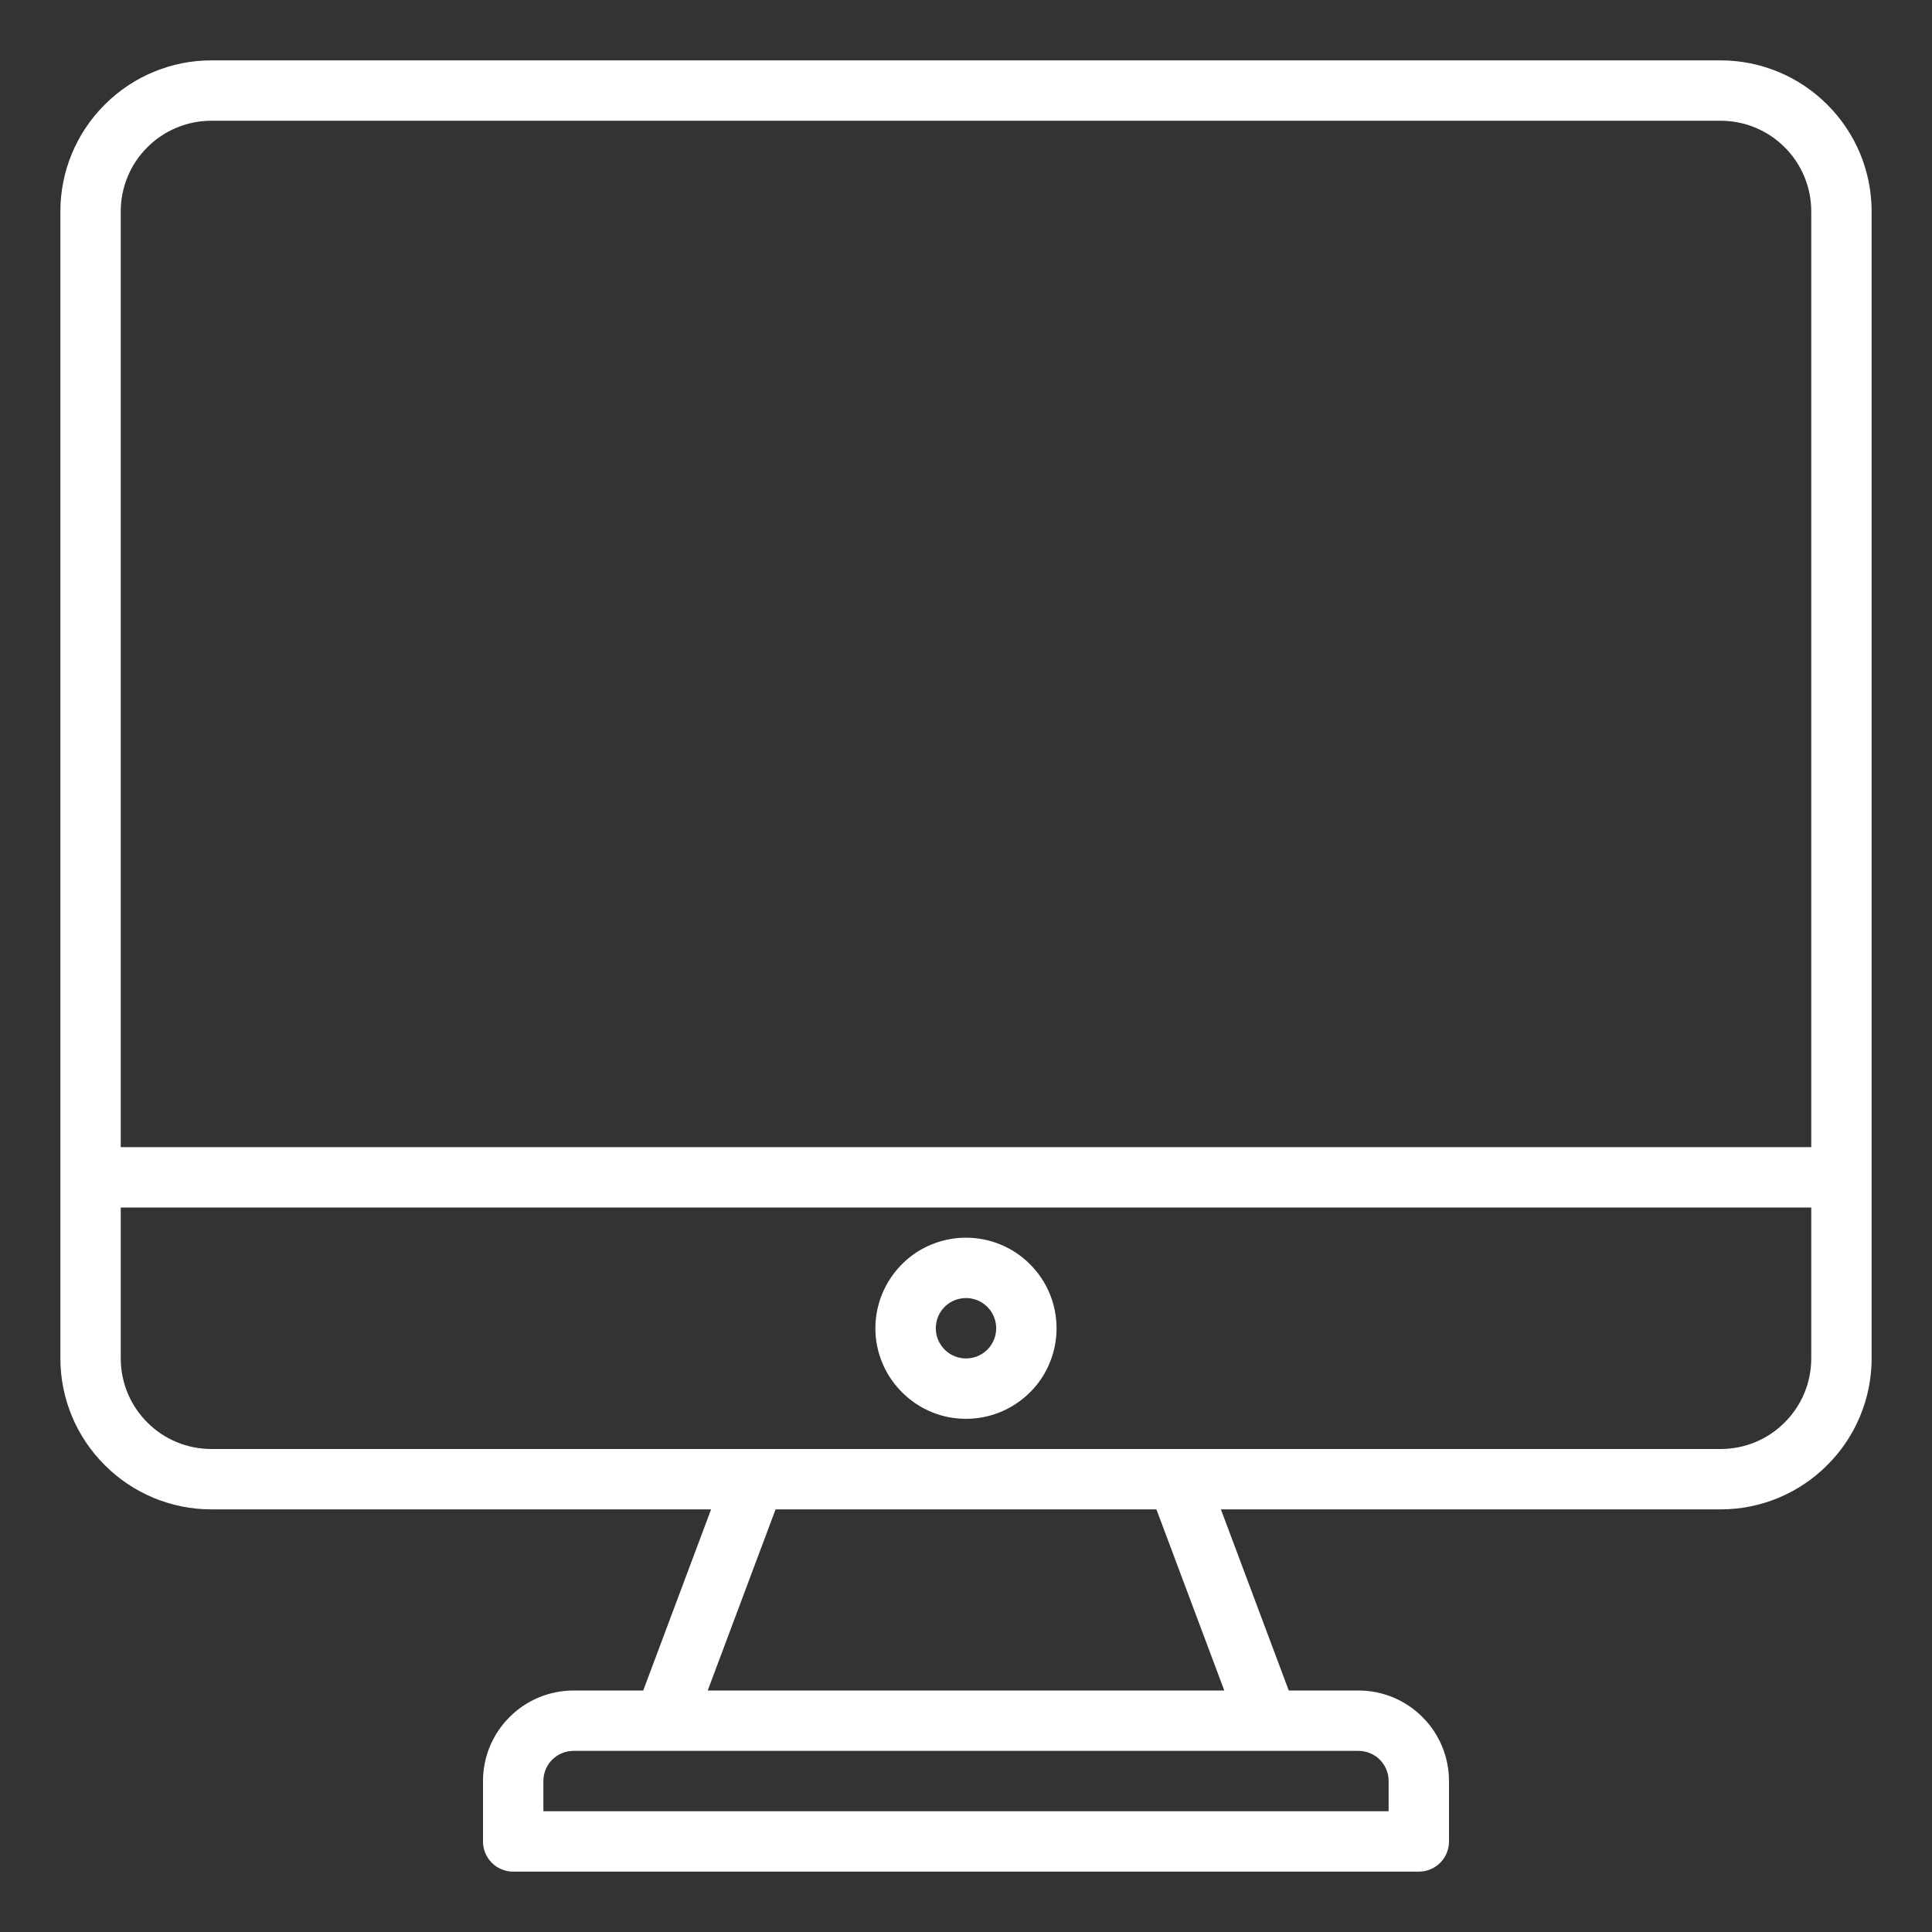 <svg width="16" height="16" viewBox="0 0 16 16" fill="none" xmlns="http://www.w3.org/2000/svg">
<rect x="0" y="0" width="16" height="16" fill="#333333" stroke="none"/>
<path d="M14.25 0.5H1.75C1.419 0.5 1.101 0.632 0.867 0.867C0.632 1.101 0.5 1.419 0.5 1.75V11.25C0.5 11.581 0.632 11.899 0.867 12.133C1.101 12.368 1.419 12.5 1.75 12.5H5.889L5.327 14H4.75C4.551 14 4.36 14.079 4.22 14.22C4.079 14.36 4 14.551 4 14.75V15.25C4 15.316 4.026 15.38 4.073 15.427C4.12 15.474 4.184 15.5 4.25 15.5H11.75C11.816 15.5 11.88 15.474 11.927 15.427C11.974 15.38 12 15.316 12 15.25V14.75C12 14.551 11.921 14.36 11.78 14.22C11.64 14.079 11.449 14 11.25 14H10.673L10.111 12.5H14.25C14.581 12.5 14.899 12.368 15.133 12.133C15.368 11.899 15.5 11.581 15.5 11.25V1.75C15.5 1.419 15.368 1.101 15.133 0.867C14.899 0.632 14.581 0.5 14.25 0.5ZM1.75 1H14.25C14.449 1 14.64 1.079 14.78 1.22C14.921 1.36 15 1.551 15 1.75V9.5H1V1.75C1 1.551 1.079 1.36 1.22 1.22C1.36 1.079 1.551 1 1.75 1ZM11.5 14.75V15H4.5V14.75C4.5 14.684 4.526 14.62 4.573 14.573C4.62 14.526 4.684 14.5 4.75 14.5H11.25C11.316 14.5 11.38 14.526 11.427 14.573C11.474 14.62 11.5 14.684 11.5 14.75ZM10.139 14H5.861L6.423 12.5H9.577L10.139 14ZM14.25 12H1.75C1.551 12 1.36 11.921 1.22 11.78C1.079 11.64 1 11.449 1 11.25V10H15V11.25C15 11.449 14.921 11.64 14.78 11.78C14.64 11.921 14.449 12 14.25 12Z" fill="white"/>
<path d="M8 10.25C7.852 10.25 7.707 10.294 7.583 10.376C7.46 10.459 7.364 10.576 7.307 10.713C7.25 10.85 7.235 11.001 7.264 11.146C7.293 11.292 7.365 11.425 7.47 11.53C7.575 11.635 7.708 11.707 7.854 11.736C7.999 11.764 8.15 11.75 8.287 11.693C8.424 11.636 8.541 11.54 8.624 11.417C8.706 11.293 8.75 11.148 8.75 11C8.75 10.801 8.671 10.61 8.53 10.47C8.39 10.329 8.199 10.25 8 10.25ZM8 11.25C7.951 11.25 7.902 11.235 7.861 11.208C7.82 11.18 7.788 11.141 7.769 11.096C7.75 11.05 7.745 11 7.755 10.951C7.764 10.903 7.788 10.858 7.823 10.823C7.858 10.788 7.903 10.764 7.951 10.755C8 10.745 8.05 10.75 8.096 10.769C8.141 10.788 8.18 10.82 8.208 10.861C8.235 10.902 8.25 10.951 8.25 11C8.25 11.066 8.224 11.13 8.177 11.177C8.13 11.224 8.066 11.25 8 11.25Z" fill="white"/>
</svg>
